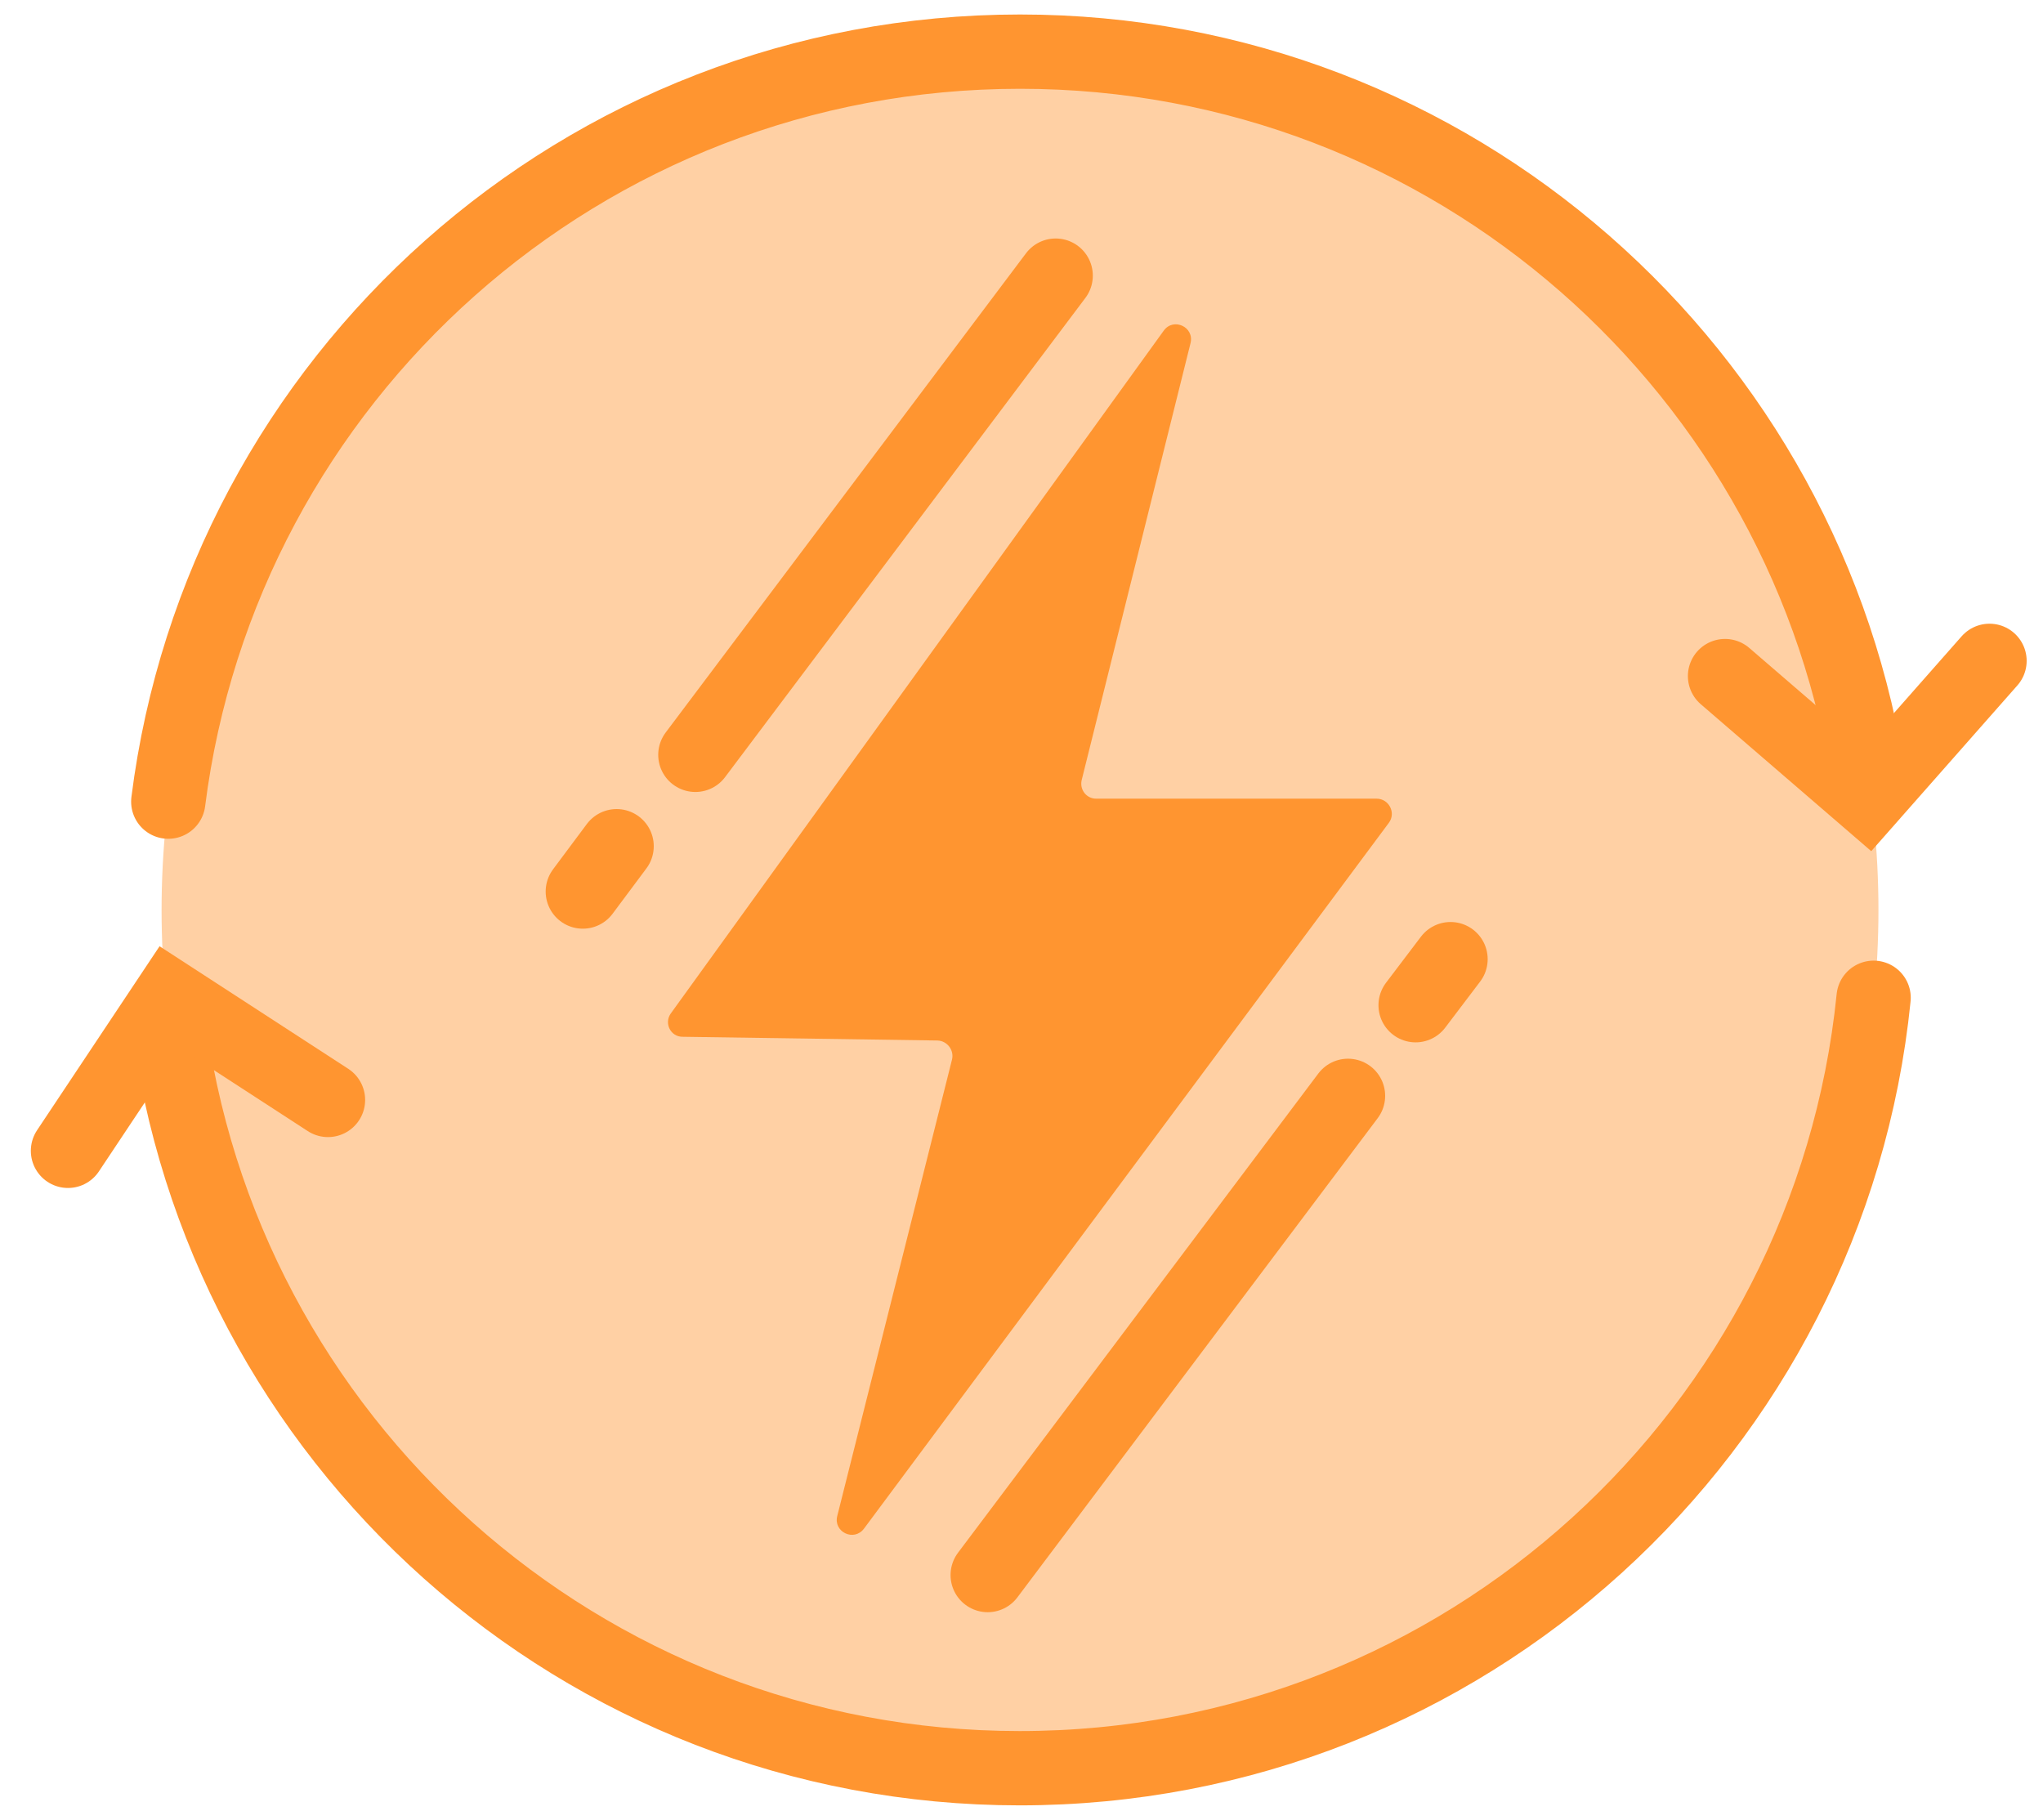 <svg width="55" height="49" viewBox="0 0 55 49" fill="none" xmlns="http://www.w3.org/2000/svg">
<path d="M27.46 47.61C40.223 47.61 50.57 37.263 50.57 24.5C50.57 11.737 40.223 1.39 27.46 1.39C14.697 1.39 4.35 11.737 4.35 24.5C4.35 37.263 14.697 47.61 27.46 47.61Z" fill="#FFD0A4"/>
<path d="M18.06 27.28L31.33 8.9C31.59 8.54 32.16 8.8 32.05 9.24L29.12 21C29.06 21.26 29.25 21.5 29.51 21.5H37.06C37.39 21.5 37.59 21.88 37.39 22.15L23.26 41.15C22.99 41.51 22.43 41.24 22.54 40.81L25.63 28.52C25.69 28.27 25.5 28.02 25.24 28.01L18.39 27.91C18.05 27.92 17.87 27.54 18.06 27.28Z" fill="#FF9530"/>
<path d="M26.59 42.4L36.29 29.5" stroke="#FF9530" stroke-width="2" stroke-miterlimit="10" stroke-linecap="round"/>
<path d="M38.11 27.06L39.05 25.82" stroke="#FF9530" stroke-width="2" stroke-miterlimit="10" stroke-linecap="round"/>
<path d="M28.42 7.42L18.72 20.32" stroke="#FF9530" stroke-width="2" stroke-miterlimit="10" stroke-linecap="round"/>
<path d="M16.6 22.78L15.69 24" stroke="#FF9530" stroke-width="2" stroke-miterlimit="10" stroke-linecap="round"/>
<path d="M4.53 21.58C5.97 10.19 15.68 1.39 27.46 1.39C39.11 1.39 48.74 10.01 50.34 21.21" stroke="#FF9530" stroke-width="2" stroke-miterlimit="10" stroke-linecap="round"/>
<path d="M50.44 26.86C49.26 38.51 39.42 47.6 27.45 47.6C15.64 47.6 5.91 38.75 4.51 27.32" stroke="#FF9530" stroke-width="2" stroke-miterlimit="10" stroke-linecap="round"/>
<path d="M1.83 30.98L4.58 26.85L8.83 29.61" stroke="#FF9530" stroke-width="2" stroke-miterlimit="10" stroke-linecap="round"/>
<path d="M53.56 17.79L50.28 21.51L46.44 18.2" stroke="#FF9530" stroke-width="2" stroke-miterlimit="10" stroke-linecap="round"/>
</svg>
